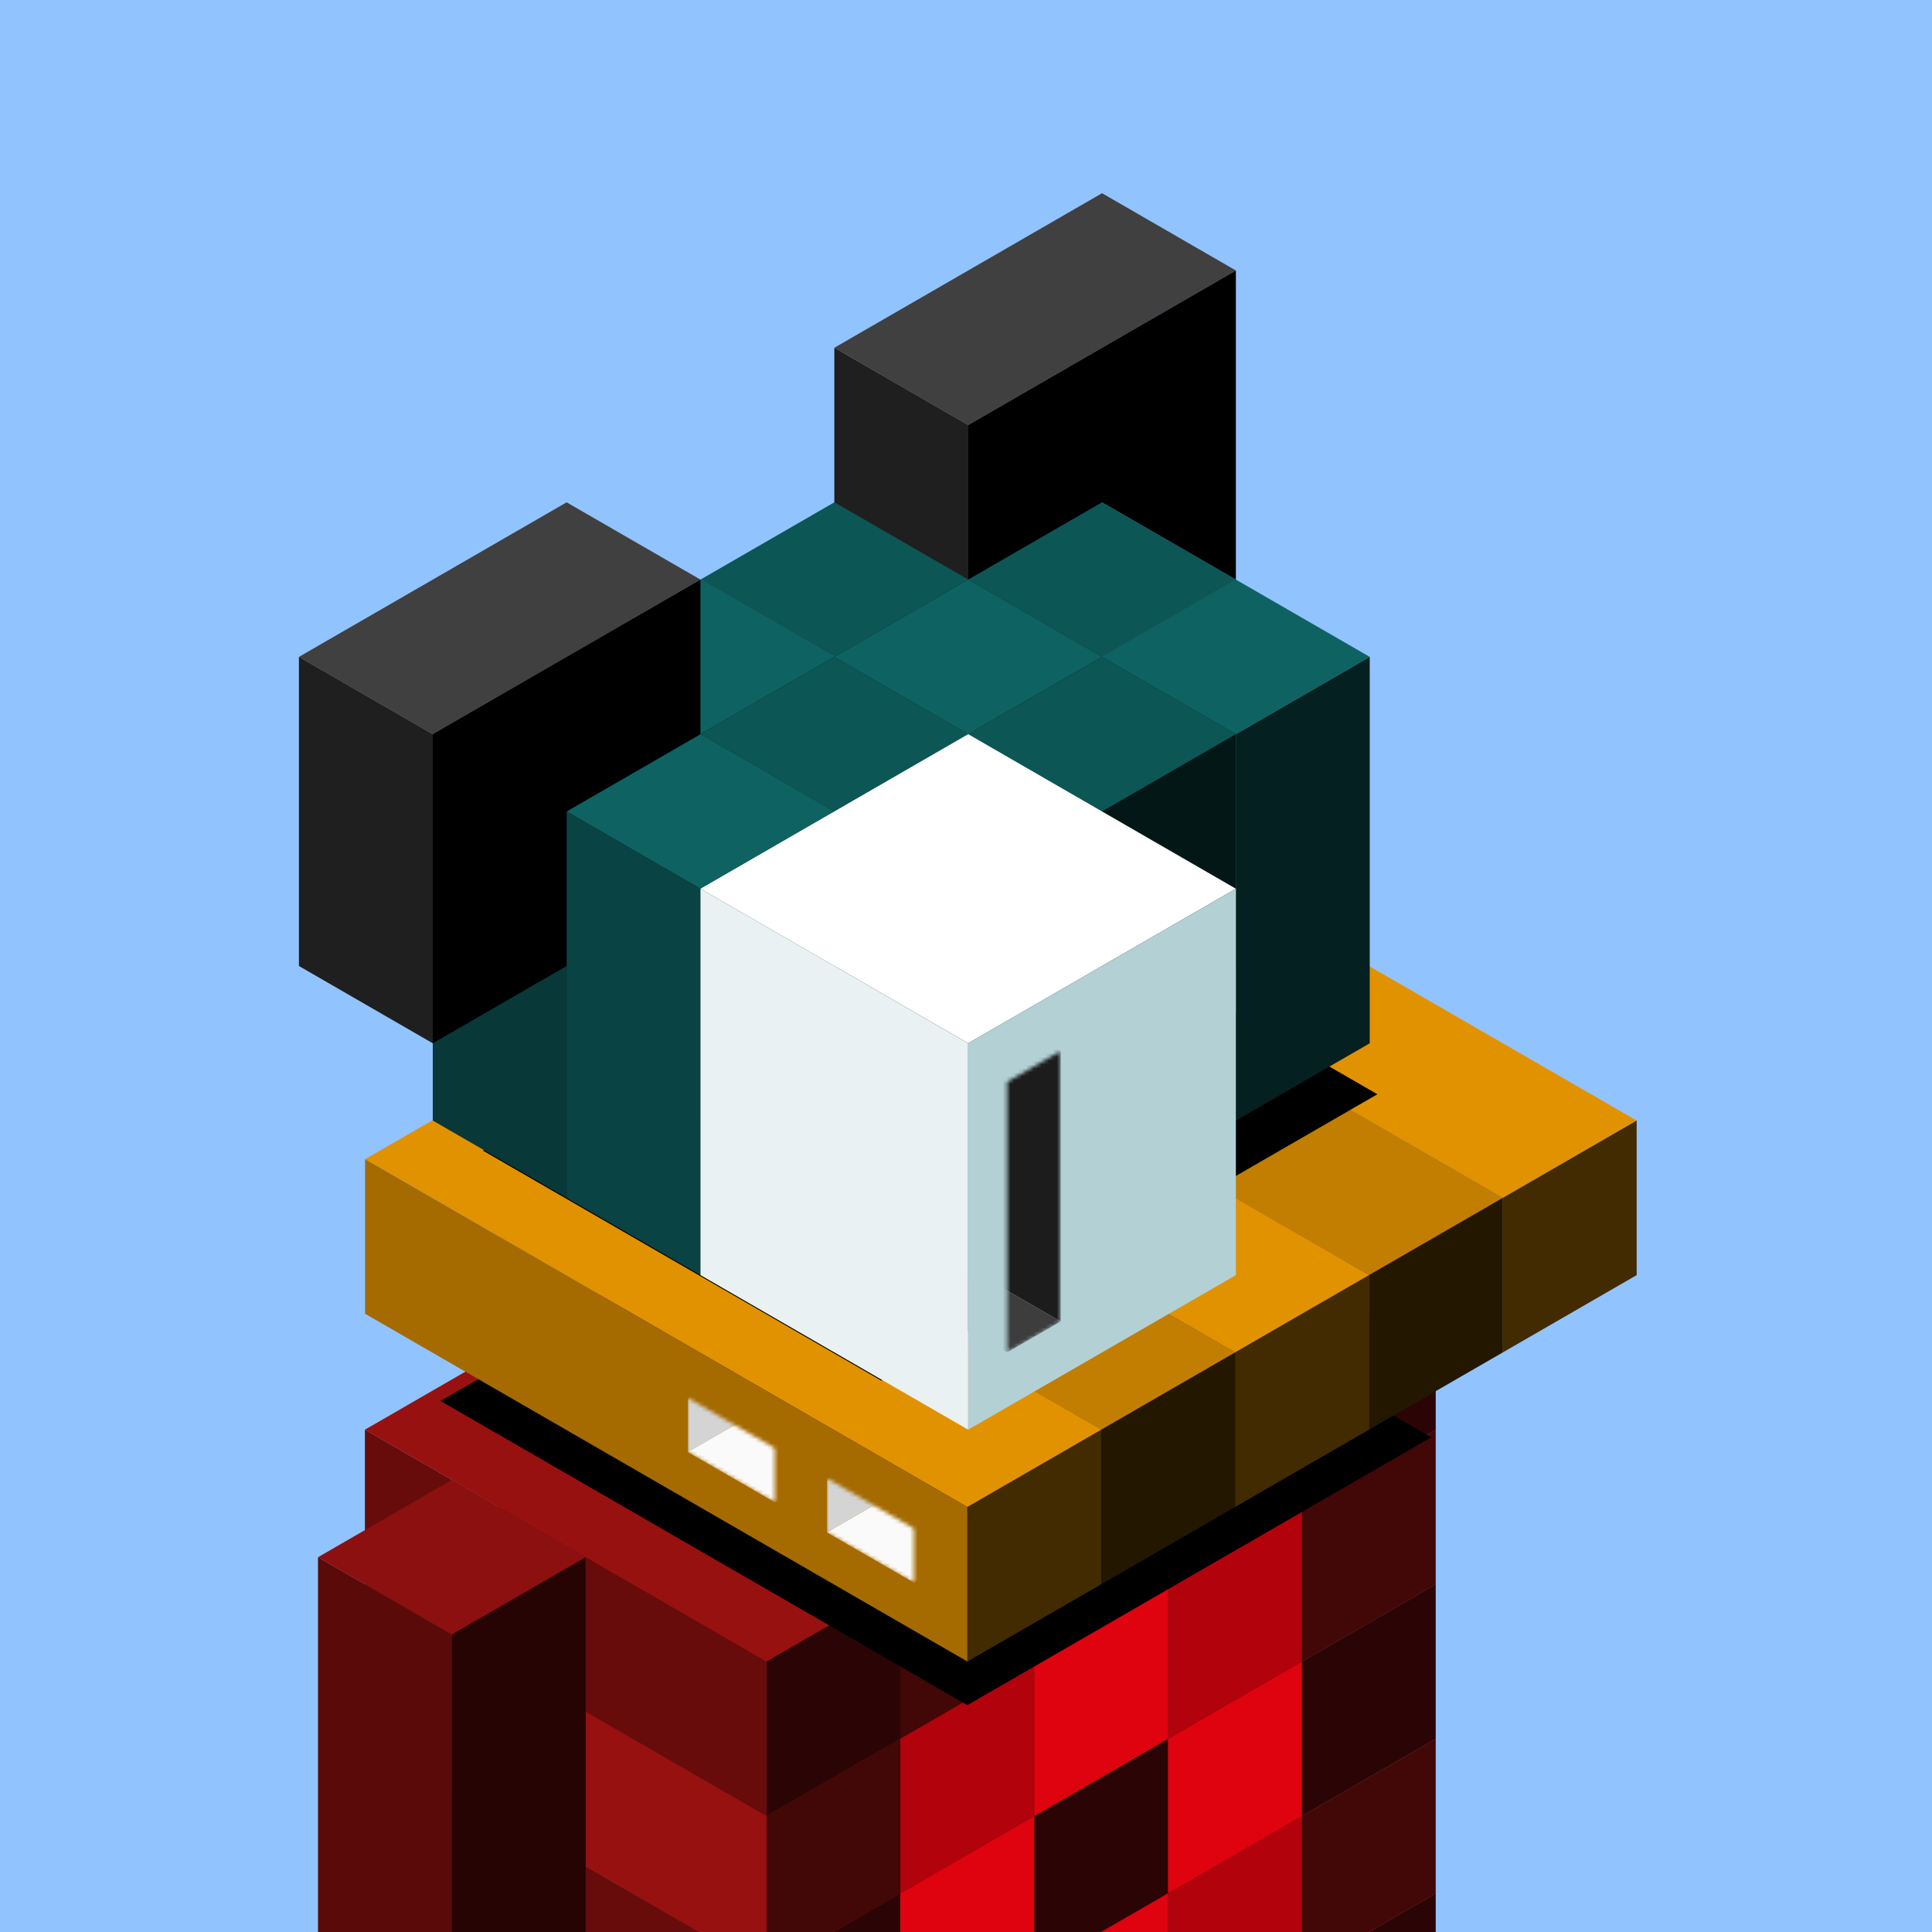 <svg xmlns="http://www.w3.org/2000/svg" viewBox="0 0 500 500"><g fill="none"><g clip-path="url(#a)"><path fill="#91C4FF" d="M0 0h500v500H0z"/></g><defs><clipPath id="a"><path fill="#fff" d="M0 0h500v500H0z"/></clipPath></defs></g><path fill="#79A4F9" fill-opacity="0" d="M0 0h500v500H0z"/><g fill="none"><g clip-path="url(#b)"><path fill="#981111" d="m267.641 430 103.923 60-34.641 20L233 450z"/><path fill="#670B0B" d="m233 450 103.923 60v40L233 490z"/><path fill="#2B0505" d="m336.923 510 34.641-20v40l-34.641 20z"/><path fill="#B21414" d="m267.641 390 103.923 60-34.641 20L233 410z"/><path fill="#971111" d="m233 410 103.923 60v40L233 450z"/><path fill="#420707" d="m336.923 470 34.641-20v40l-34.641 20z"/><path fill="#981111" d="m233 410 103.923 60-34.641 20-103.923-60z"/><path fill="#670B0B" d="m198.359 430 103.923 60v40l-103.923-60z"/><path fill="#2B0505" d="m302.282 490 34.641-20v40l-34.641 20z"/><path fill="#B21414" d="m198.359 430 103.923 60-34.641 20-103.923-60z"/><path fill="#971111" d="m163.718 450 103.923 60v40l-103.923-60z"/><path fill="#420707" d="m267.641 510 34.641-20v40l-34.641 20z"/><path fill="#981111" d="m267.641 350 103.923 60-34.641 20L233 370z"/><path fill="#670B0B" d="m233 370 103.923 60v40L233 410z"/><path fill="#2B0505" d="m336.923 430 34.641-20v40l-34.641 20z"/><path fill="#B21414" d="m233 370 103.923 60-34.641 20-103.923-60z"/><path fill="#971111" d="m198.359 390 103.923 60v40l-103.923-60z"/><path fill="#420707" d="m302.282 450 34.641-20v40l-34.641 20z"/><path fill="#981111" d="m198.359 390 103.923 60-34.641 20-103.923-60z"/><path fill="#670B0B" d="m163.718 410 103.923 60v40l-103.923-60z"/><path fill="#2B0505" d="m267.641 470 34.641-20v40l-34.641 20z"/><path fill="#B21414" d="m163.718 410 103.923 60L233 490l-103.923-60z"/><path fill="#971111" d="M129.077 430 233 490v40l-103.923-60z"/><path fill="#420707" d="m233 490 34.641-20v40L233 530z"/><path fill="#981111" d="M129.077 430 233 490l-34.641 20-103.923-60z"/><path fill="#670B0B" d="m94.436 450 103.923 60v40L94.436 490z"/><path fill="#2B0505" d="M198.359 510 233 490v40l-34.641 20z"/><path fill="#B21414" d="m267.641 310 103.923 60-34.641 20L233 330z"/><path fill="#971111" d="m233 330 103.923 60v40L233 370z"/><path fill="#420707" d="m336.923 390 34.641-20v40l-34.641 20z"/><path fill="#981111" d="m233 330 103.923 60-34.641 20-103.923-60z"/><path fill="#670B0B" d="m198.359 350 103.923 60v40l-103.923-60z"/><path fill="#2B0505" d="m302.282 410 34.641-20v40l-34.641 20z"/><path fill="#B21414" d="m198.359 350 103.923 60-34.641 20-103.923-60z"/><path fill="#971111" d="m163.718 370 103.923 60v40l-103.923-60z"/><path fill="#420707" d="m267.641 430 34.641-20v40l-34.641 20z"/><path fill="#981111" d="m163.718 370 103.923 60L233 450l-103.923-60z"/><path fill="#670B0B" d="M129.077 390 233 450v40l-103.923-60z"/><path fill="#2B0505" d="m233 450 34.641-20v40L233 490z"/><path fill="#B21414" d="M129.077 390 233 450l-34.641 20-103.923-60z"/><path fill="#971111" d="m94.436 410 103.923 60v40L94.436 450z"/><path fill="#420707" d="M198.359 470 233 450v40l-34.641 20z"/><path fill="#981111" d="m267.641 270 103.923 60-34.641 20L233 290z"/><path fill="#670B0B" d="m233 290 103.923 60v40L233 330z"/><path fill="#2B0505" d="m336.923 350 34.641-20v40l-34.641 20z"/><path fill="#B21414" d="m233 290 103.923 60-34.641 20-103.923-60z"/><path fill="#971111" d="m198.359 310 103.923 60v40l-103.923-60z"/><path fill="#420707" d="m302.282 370 34.641-20v40l-34.641 20z"/><path fill="#981111" d="m198.359 310 103.923 60-34.641 20-103.923-60z"/><path fill="#670B0B" d="m163.718 330 103.923 60v40l-103.923-60z"/><path fill="#2B0505" d="m267.641 390 34.641-20v40l-34.641 20z"/><path fill="#B21414" d="m163.718 330 103.923 60L233 410l-103.923-60z"/><path fill="#971111" d="M129.077 350 233 410v40l-103.923-60z"/><path fill="#420707" d="m233 410 34.641-20v40L233 450z"/><path fill="#981111" d="M129.077 350 233 410l-34.641 20-103.923-60z"/><path fill="#670B0B" d="m94.436 370 103.923 60v40L94.436 410z"/><path fill="#2B0505" d="M198.359 430 233 410v40l-34.641 20z"/><path fill="#8C1010" d="m116.941 383 34.641 20-34.641 20L82.3 403z"/><path fill="#5B0A0A" d="m82.3 403 34.64 20v120L82.3 523z"/><path fill="#270404" d="m116.941 423 34.641-20v120l-34.641 20z"/></g><defs><clipPath id="b"><path fill="#fff" d="M0 0h500v500H0z"/></clipPath></defs></g><path fill="#79A4F9" fill-opacity="0" d="M0 0h500v500H0z"/><g fill="none"><g clip-path="url(#c)"><path fill="#B2020C" d="m302.282 490 34.641-20v40l-34.641 20z"/><path fill="#DF020F" d="m267.641 510 34.641-20v40l-34.641 20zm34.641-60 34.641-20v40l-34.641 20zM233 490l34.641-20v40L233 530z"/><path fill="#B2020C" d="m302.282 410 34.641-20v40l-34.641 20z"/><path fill="#DF020F" d="m267.641 430 34.641-20v40l-34.641 20z"/><path fill="#B2020C" d="m233 450 34.641-20v40L233 490z"/></g><defs><clipPath id="c"><path fill="#fff" d="M0 0h500v500H0z"/></clipPath></defs></g><g fill="none"><g filter="url(#d)"><path fill="#000" d="m234.046 281.262 136.342 78.717-120.046 69.309L114 350.57z"/></g><path fill="#E19200" d="m267.685 200 155.885 90-34.642 20-155.884-90z"/><path fill="#A56B00" d="m233.044 220 155.884 90v40l-155.884-90z"/><path fill="#422B00" d="m388.929 310 34.641-20v40l-34.641 20z"/><path fill="#C27E00" d="m233.044 220 155.884 90-34.64 20-155.885-90z"/><path fill="#A56B00" d="m198.403 240 155.885 90v40l-155.885-90z"/><path fill="#231700" d="m354.288 330 34.641-20v40l-34.641 20z"/><path fill="#E19200" d="m198.403 240 155.885 90-34.642 20-155.884-90z"/><path fill="#A56B00" d="m163.762 260 155.885 90v40l-155.885-90z"/><path fill="#422B00" d="m319.647 350 34.641-20v40l-34.641 20z"/><path fill="#C27E00" d="m163.762 260 155.885 90-34.642 20-155.884-90z"/><path fill="#A56B00" d="m129.121 280 155.884 90v40l-155.884-90z"/><path fill="#231700" d="m285.006 370 34.641-20v40l-34.641 20z"/><path fill="#E19200" d="m129.121 280 155.884 90-34.64 20L94.48 300z"/><path fill="#A56B00" d="m94.48 300 155.885 90v40L94.48 340z"/><path fill="#422B00" d="m250.365 390 34.641-20v40l-34.641 20z"/><defs><filter id="d" width="286.388" height="178.027" x="99" y="278.262" color-interpolation-filters="sRGB" filterUnits="userSpaceOnUse"><feFlood flood-opacity="0" result="BackgroundImageFix"/><feColorMatrix in="SourceAlpha" result="hardAlpha" type="matrix" values="0 0 0 0 0 0 0 0 0 0 0 0 0 0 0 0 0 0 127 0"/><feOffset dy="12"/><feGaussianBlur stdDeviation="7.5"/><feColorMatrix type="matrix" values="0 0 0 0 0 0 0 0 0 0 0 0 0 0 0 0 0 0 0.5 0"/><feBlend in2="BackgroundImageFix" mode="normal" result="effect1_dropShadow_713_80995"/><feBlend in="SourceGraphic" in2="effect1_dropShadow_713_80995" mode="normal" result="shape"/></filter></defs></g><g fill="none"><mask id="e" width="23" height="28" x="178" y="361" maskUnits="userSpaceOnUse" style="mask-type:alpha"><path fill="#D4D4D4" d="m178 361.797 22.517 13v14l-22.517-13z"/></mask><g mask="url(#e)"><path fill="#D4D4D4" d="m178 361.797 21.65-12.5v14l-21.65 12.5z"/><path fill="#FAFAFA" d="m199.65 363.297 22.517 13-21.651 12.5-22.517-13z"/><path fill="#AEAEAE" d="m199.65 349.297 22.517 13v14l-22.517-13z"/></g><mask id="f" width="23" height="28" x="214" y="382" maskUnits="userSpaceOnUse" style="mask-type:alpha"><path fill="#D4D4D4" d="m214 382.594 22.517 13v14l-22.517-13z"/></mask><g mask="url(#f)"><path fill="#D4D4D4" d="m214 382.594 21.65-12.5v14l-21.65 12.5z"/><path fill="#FAFAFA" d="m235.65 384.094 22.517 13-21.651 12.5-22.517-13z"/><path fill="#AEAEAE" d="m235.65 370.094 22.517 13v14l-22.517-13z"/></g></g><g fill="none"><g filter="url(#g)"><path fill="#000" d="m241.37 215.672 103.092 59.52-128.37 74.115L113 289.787z"/></g><path fill="#0E6262" d="m250.564 110 34.641 20-34.641 20-34.641-20z"/><path fill="#0A4343" d="m215.923 130 34.641 20v100l-34.641-20z"/><path fill="#052020" d="m250.564 150 34.641-20v100l-34.641 20z"/><path fill="#0C5656" d="m215.923 130 34.641 20-34.641 20-34.641-20z"/><path fill="#083838" d="m181.282 150 34.641 20v100l-34.641-20z"/><path fill="#031717" d="m215.923 170 34.641-20v100l-34.641 20z"/><path fill="#0E6262" d="m181.282 150 34.641 20-34.641 20-34.641-20z"/><path fill="#0A4343" d="m146.641 170 34.641 20v100l-34.641-20z"/><path fill="#052020" d="m181.282 190 34.641-20v100l-34.641 20z"/><path fill="#0C5656" d="m146.641 170 34.641 20-34.641 20L112 190z"/><path fill="#083838" d="m112 190 34.641 20v100L112 290z"/><path fill="#031717" d="m146.641 210 34.641-20v100l-34.641 20z"/><path fill="#0C5656" d="m285.205 130 34.641 20-34.641 20-34.641-20z"/><path fill="#083838" d="m250.564 150 34.641 20v100l-34.641-20z"/><path fill="#031717" d="m285.205 170 34.641-20v100l-34.641 20z"/><path fill="#0E6262" d="m250.564 150 34.641 20-34.641 20-34.641-20z"/><path fill="#0A4343" d="m215.923 170 34.641 20v100l-34.641-20z"/><path fill="#052020" d="m250.564 190 34.641-20v100l-34.641 20z"/><path fill="#0C5656" d="m215.923 170 34.641 20-34.641 20-34.641-20z"/><path fill="#083838" d="m181.282 190 34.641 20v100l-34.641-20z"/><path fill="#031717" d="m215.923 210 34.641-20v100l-34.641 20z"/><path fill="#0E6262" d="m181.282 190 34.641 20-34.641 20-34.641-20z"/><path fill="#0A4343" d="m146.641 210 34.641 20v100l-34.641-20z"/><path fill="#052020" d="m181.282 230 34.641-20v100l-34.641 20z"/><path fill="#0E6262" d="m319.846 150 34.641 20-34.641 20-34.641-20z"/><path fill="#0A4343" d="m285.205 170 34.641 20v100l-34.641-20z"/><path fill="#052020" d="m319.846 190 34.641-20v100l-34.641 20z"/><path fill="#0C5656" d="m285.205 170 34.641 20-34.641 20-34.641-20z"/><path fill="#083838" d="m250.564 190 34.641 20v100l-34.641-20z"/><path fill="#031717" d="m285.205 210 34.641-20v100l-34.641 20z"/><path fill="#0E6262" d="m250.564 190 34.641 20-34.641 20-34.641-20z"/><path fill="#0A4343" d="m215.923 210 34.641 20v100l-34.641-20z"/><path fill="#052020" d="m250.564 230 34.641-20v100l-34.641 20z"/><path fill="#0C5656" d="m215.923 210 34.641 20-34.641 20-34.641-20z"/><path fill="#083838" d="m181.282 230 34.641 20v100l-34.641-20z"/><path fill="#031717" d="m215.923 250 34.641-20v100l-34.641 20z"/><defs><filter id="g" width="268.662" height="170.837" x="106.4" y="205.072" color-interpolation-filters="sRGB" filterUnits="userSpaceOnUse"><feFlood flood-opacity="0" result="BackgroundImageFix"/><feColorMatrix in="SourceAlpha" result="hardAlpha" type="matrix" values="0 0 0 0 0 0 0 0 0 0 0 0 0 0 0 0 0 0 127 0"/><feMorphology in="SourceAlpha" operator="dilate" radius="5" result="effect1_dropShadow_713_80995"/><feOffset dx="12" dy="8"/><feGaussianBlur stdDeviation="6.8"/><feColorMatrix type="matrix" values="0 0 0 0 0 0 0 0 0 0 0 0 0 0 0 0 0 0 0.16 0"/><feBlend in2="BackgroundImageFix" mode="normal" result="effect1_dropShadow_713_80995"/><feBlend in="SourceGraphic" in2="effect1_dropShadow_713_80995" mode="normal" result="shape"/></filter></defs></g><g fill="none"><path fill="#404040" d="m285.205 50 34.641 20-69.282 40-34.641-20z"/><path fill="#1F1F1F" d="m215.923 90 34.641 20v40l-34.641-20z"/><path fill="#000" fill-rule="evenodd" d="m285.205 90-34.641 20v40l34.641-20v.001l34.64 20 .001-.001V70z" clip-rule="evenodd"/><path fill="#404040" d="m146.641 130 34.641 20L112 190l-34.641-20z"/><path fill="#1F1F1F" d="m77.359 170 34.64 20v80l-34.64-20z"/><path fill="#000" fill-rule="evenodd" d="M146.641 170 112 190v80l34.641-20v-40l34.641-20v-40z" clip-rule="evenodd"/></g><g fill="none"><path fill="#fff" d="m250.564 190 69.282 40-69.282 40-69.282-40z"/><path fill="#E9F1F3" d="m181.282 230 69.282 40v100l-69.282-40z"/><path fill="#B3D0D5" d="m250.564 270 69.282-40v100l-69.282 40z"/></g><g fill="none"><mask id="h" width="15" height="78" x="260" y="272" maskUnits="userSpaceOnUse" style="mask-type:alpha"><path fill="#B26F6D" d="m260.641 280 13.856-8v70l-13.856 8z"/></mask><g mask="url(#h)"><path fill="#1C1C1C" d="m252.847 259.5 21.65 12.5v70l-21.65-12.5z"/><path fill="#3D3D3D" d="m238.99 337.5 13.856-8 21.651 12.5-13.856 8z"/></g></g></svg>